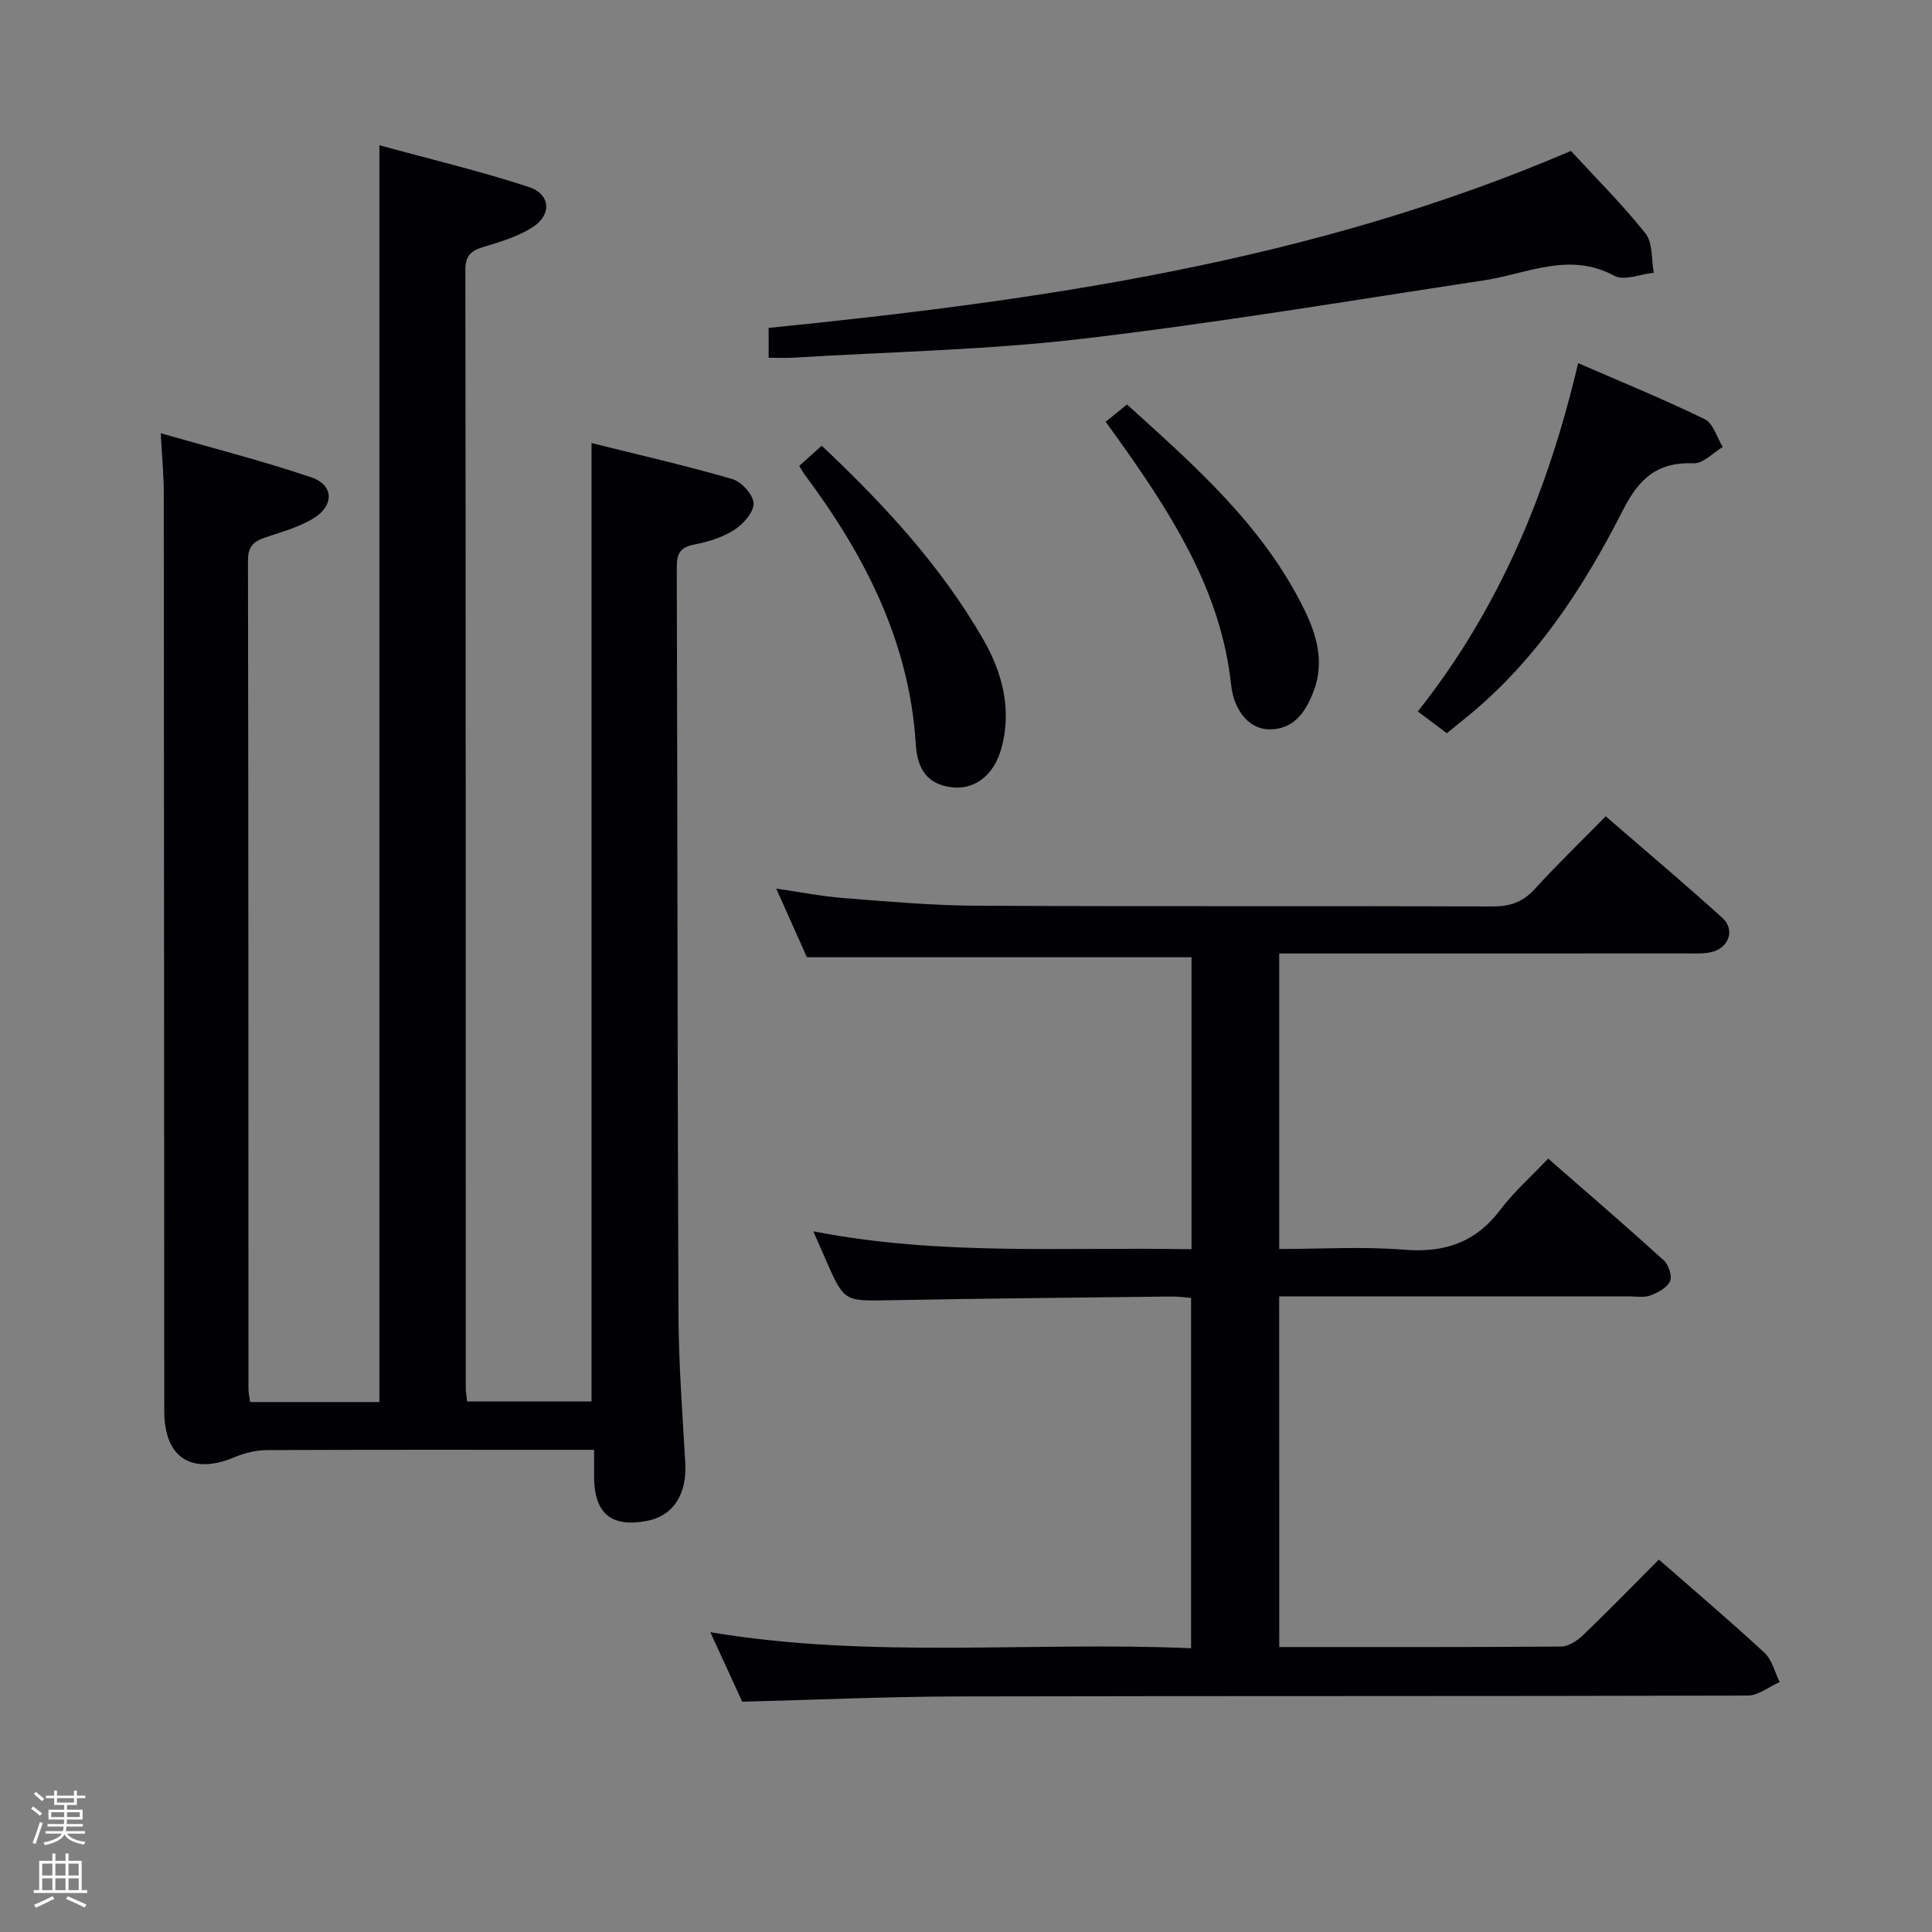 <svg enable-background="new 0 0 400 400" viewBox="0 0 400 400" xmlns="http://www.w3.org/2000/svg"><rect x="0" y="0" width="400" height="400" fill="#808080" stroke="none"/><path d="m6.44 374.46.42-.45c.65.47 1.27.95 1.85 1.44l-.45.49c-.65-.56-1.25-1.06-1.82-1.48m.93 7.33-.63-.26c.55-1.36 1.05-2.8 1.52-4.33.19.1.38.19.59.27-.46 1.29-.95 2.73-1.48 4.32m-.38-10.38.44-.42c.43.34 1.01.82 1.74 1.44l-.49.49c-.53-.51-1.09-1.01-1.69-1.51m2.5.35h1.72v-1.04h.59v1.04h3.52v-1.04h.59v1.04h1.75v.53h-1.75v1.42h-2.03v.97h3.22v2.03h-3.24c0 .35-.01.66-.03.93h3.32v.53h-3.37c-.03.27-.08.58-.15.94h3.96v.53h-3.71c.67.92 1.93 1.48 3.79 1.68-.13.24-.23.44-.29.59-2.13-.38-3.48-1.08-4.04-2.12-.43.97-1.77 1.72-4.03 2.23-.09-.19-.2-.37-.33-.55 2.1-.42 3.37-1.03 3.81-1.83h-3.36v-.53h3.58c.08-.29.13-.61.16-.94h-3.33v-.53h3.39c.02-.27.04-.58.04-.93h-3.23v-2.03h3.25v-.97h-2.07v-1.42h-1.73zm1.12 3.44v1h2.65c.01-.3.02-.44.01-.4v-.25-.35zm1.19-2h3.52v-.91h-3.52zm4.71 2h-2.63v.59c0 .15-.01.28-.01.4h2.64z" fill="#fcfbfa"/><path d="m13.56 383.74h.63v1.52h2.72v6.07h1.13v.6h-11.06v-.6h1.13v-6.07h2.73v-1.52h.63v1.52h2.1v-1.52zm-2.69 8.83.38.56c-1.24.63-2.53 1.25-3.85 1.85-.1-.21-.21-.42-.34-.63 1.36-.55 2.63-1.15 3.81-1.78m-2.13-4.27h2.1v-2.45h-2.1zm0 3.04h2.1v-2.46h-2.1zm2.72-3.04h2.1v-2.45h-2.1zm0 3.04h2.1v-2.46h-2.1zm6.07 3.6c-1.41-.71-2.7-1.3-3.86-1.78l.35-.56c1.45.62 2.75 1.19 3.88 1.72zm-1.25-9.09h-2.1v2.45h2.1zm-2.09 5.49h2.1v-2.46h-2.1z" fill="#fcfbfa"/><g fill="#010105"><path d="m51.78 290.28h26.77c0-86.54 0-172.77 0-260.21 10.45 2.87 20.85 5.33 30.97 8.66 4.52 1.49 4.74 5.78.7 8.35-3 1.91-6.61 2.98-10.07 4.03-2.55.77-3.8 1.74-3.8 4.73.09 77.15.07 154.31.08 231.46 0 .81.16 1.63.28 2.86h25.76c0-65.97 0-131.86 0-198.43 9.73 2.43 19.53 4.66 29.17 7.46 1.9.55 4.33 3.26 4.38 5.04.05 1.83-2.15 4.3-4 5.48-2.46 1.56-5.47 2.5-8.37 3.05-3.02.57-3.54 2.09-3.53 4.82.15 51.49.13 102.98.35 154.47.04 10.3.83 20.59 1.41 30.88.36 6.44-2.5 10.93-7.94 11.96-7.39 1.4-10.9-1.52-10.94-9.12-.01-1.65 0-3.29 0-5.6-2.12 0-3.89 0-5.67 0-20.66 0-41.33-.04-61.99.06-2.23.01-4.6.55-6.66 1.42-8.96 3.81-14.67.22-14.67-9.5-.04-63.32-.04-126.65-.1-189.97 0-3.8-.38-7.61-.63-12.48 10.55 3.03 21.02 5.69 31.23 9.15 4.51 1.53 4.72 5.69.63 8.31-2.99 1.92-6.61 2.91-10.04 4.05-2.46.82-3.76 1.78-3.76 4.8.11 57.16.08 114.32.1 171.47-.01.81.19 1.61.34 2.8z"/><path d="m264.86 341c19.7 0 39.02.05 58.34-.1 1.54-.01 3.36-1.21 4.56-2.36 5.28-5.07 10.39-10.33 15.69-15.65 7.42 6.5 14.78 12.74 21.86 19.29 1.57 1.46 2.13 4.02 3.15 6.07-2.21.98-4.42 2.8-6.64 2.8-54.49.16-108.98.05-163.48.18-14.62.03-29.23.7-44.67 1.09-1.86-4.05-4.05-8.82-6.6-14.39 33.42 5.58 66.32 1.88 99.53 3.32 0-24.29 0-48.19 0-72.53-1.28-.1-2.72-.31-4.16-.29-19.48.23-38.96.41-58.43.77-9.24.17-9.24.32-13.12-8.55-.72-1.66-1.45-3.31-2.5-5.72 26.29 5.14 52.16 3.21 78.3 3.71 0-20.55 0-40.6 0-60.45-26.37 0-52.61 0-79.63 0-1.75-3.93-3.89-8.72-6.35-14.21 5.06.73 9.5 1.61 13.99 1.96 9.11.7 18.24 1.53 27.36 1.58 35.66.18 71.32.02 106.98.15 3.63.01 6.27-.91 8.73-3.62 4.59-5.04 9.52-9.79 14.68-15.04 8.2 7.1 16.29 13.92 24.13 21.01 2.76 2.49 1.34 6.35-2.37 7.13-1.61.34-3.31.25-4.98.25-26 .01-51.99.01-77.99.01-1.98 0-3.96 0-6.39 0v61.18c8.68 0 17.33-.54 25.88.15 8.34.67 14.77-1.48 19.88-8.25 2.79-3.7 6.33-6.82 9.92-10.62 8.3 7.25 16.22 14.06 23.95 21.08 1 .91 1.77 3.27 1.28 4.32-.62 1.35-2.52 2.36-4.08 2.94-1.33.49-2.96.19-4.46.19-22.16.01-44.33 0-66.49 0-1.81 0-3.63 0-5.89 0 .02 24.25.02 48.12.02 72.6z"/><path d="m159.14 74.06c0-2.21 0-3.96 0-6.17 56.66-5.71 112.74-13.74 166.1-36.64 5.01 5.45 10.57 10.97 15.43 17.07 1.55 1.94 1.21 5.39 1.73 8.15-2.76.28-6.15 1.73-8.17.63-9.36-5.06-18.01-.42-26.96.94-27.74 4.2-55.43 8.85-83.28 12.11-19.78 2.32-39.79 2.69-59.69 3.9-1.64.1-3.27.01-5.16.01z"/><path d="m299.55 151.81c-1.96-1.48-3.81-2.86-6.01-4.51 16.84-21.24 26.91-45.39 33.2-72.12 8.75 3.81 17.61 7.43 26.2 11.6 1.76.86 2.52 3.79 3.74 5.76-2.01 1.19-4.07 3.46-6.04 3.38-7.44-.31-11.28 3.11-14.59 9.63-8.4 16.52-18.53 31.95-33.33 43.68-1.03.82-2.04 1.66-3.17 2.58z"/><path d="m165.47 96.46c1.54-1.38 3-2.69 4.66-4.18 12.91 12.17 24.63 24.85 33.35 39.94 4.05 7.01 6.14 14.76 3.77 22.97-1.54 5.35-5.49 8.34-10.09 7.82-5.22-.59-7.24-3.83-7.55-8.85-1.3-21.22-10.55-39.22-23-55.88-.39-.52-.69-1.1-1.14-1.82z"/><path d="m228.91 87.32c1.46-1.18 2.85-2.3 4.42-3.57 14.11 12.74 28.24 25.15 36.72 42.47 2.62 5.34 4.17 10.96 1.95 16.81-1.58 4.14-3.9 7.93-9.09 7.98-4.06.04-7.41-3.57-8.03-9.31-2.01-18.56-11.38-33.73-21.75-48.5-1.33-1.9-2.7-3.77-4.22-5.88z"/></g></svg>